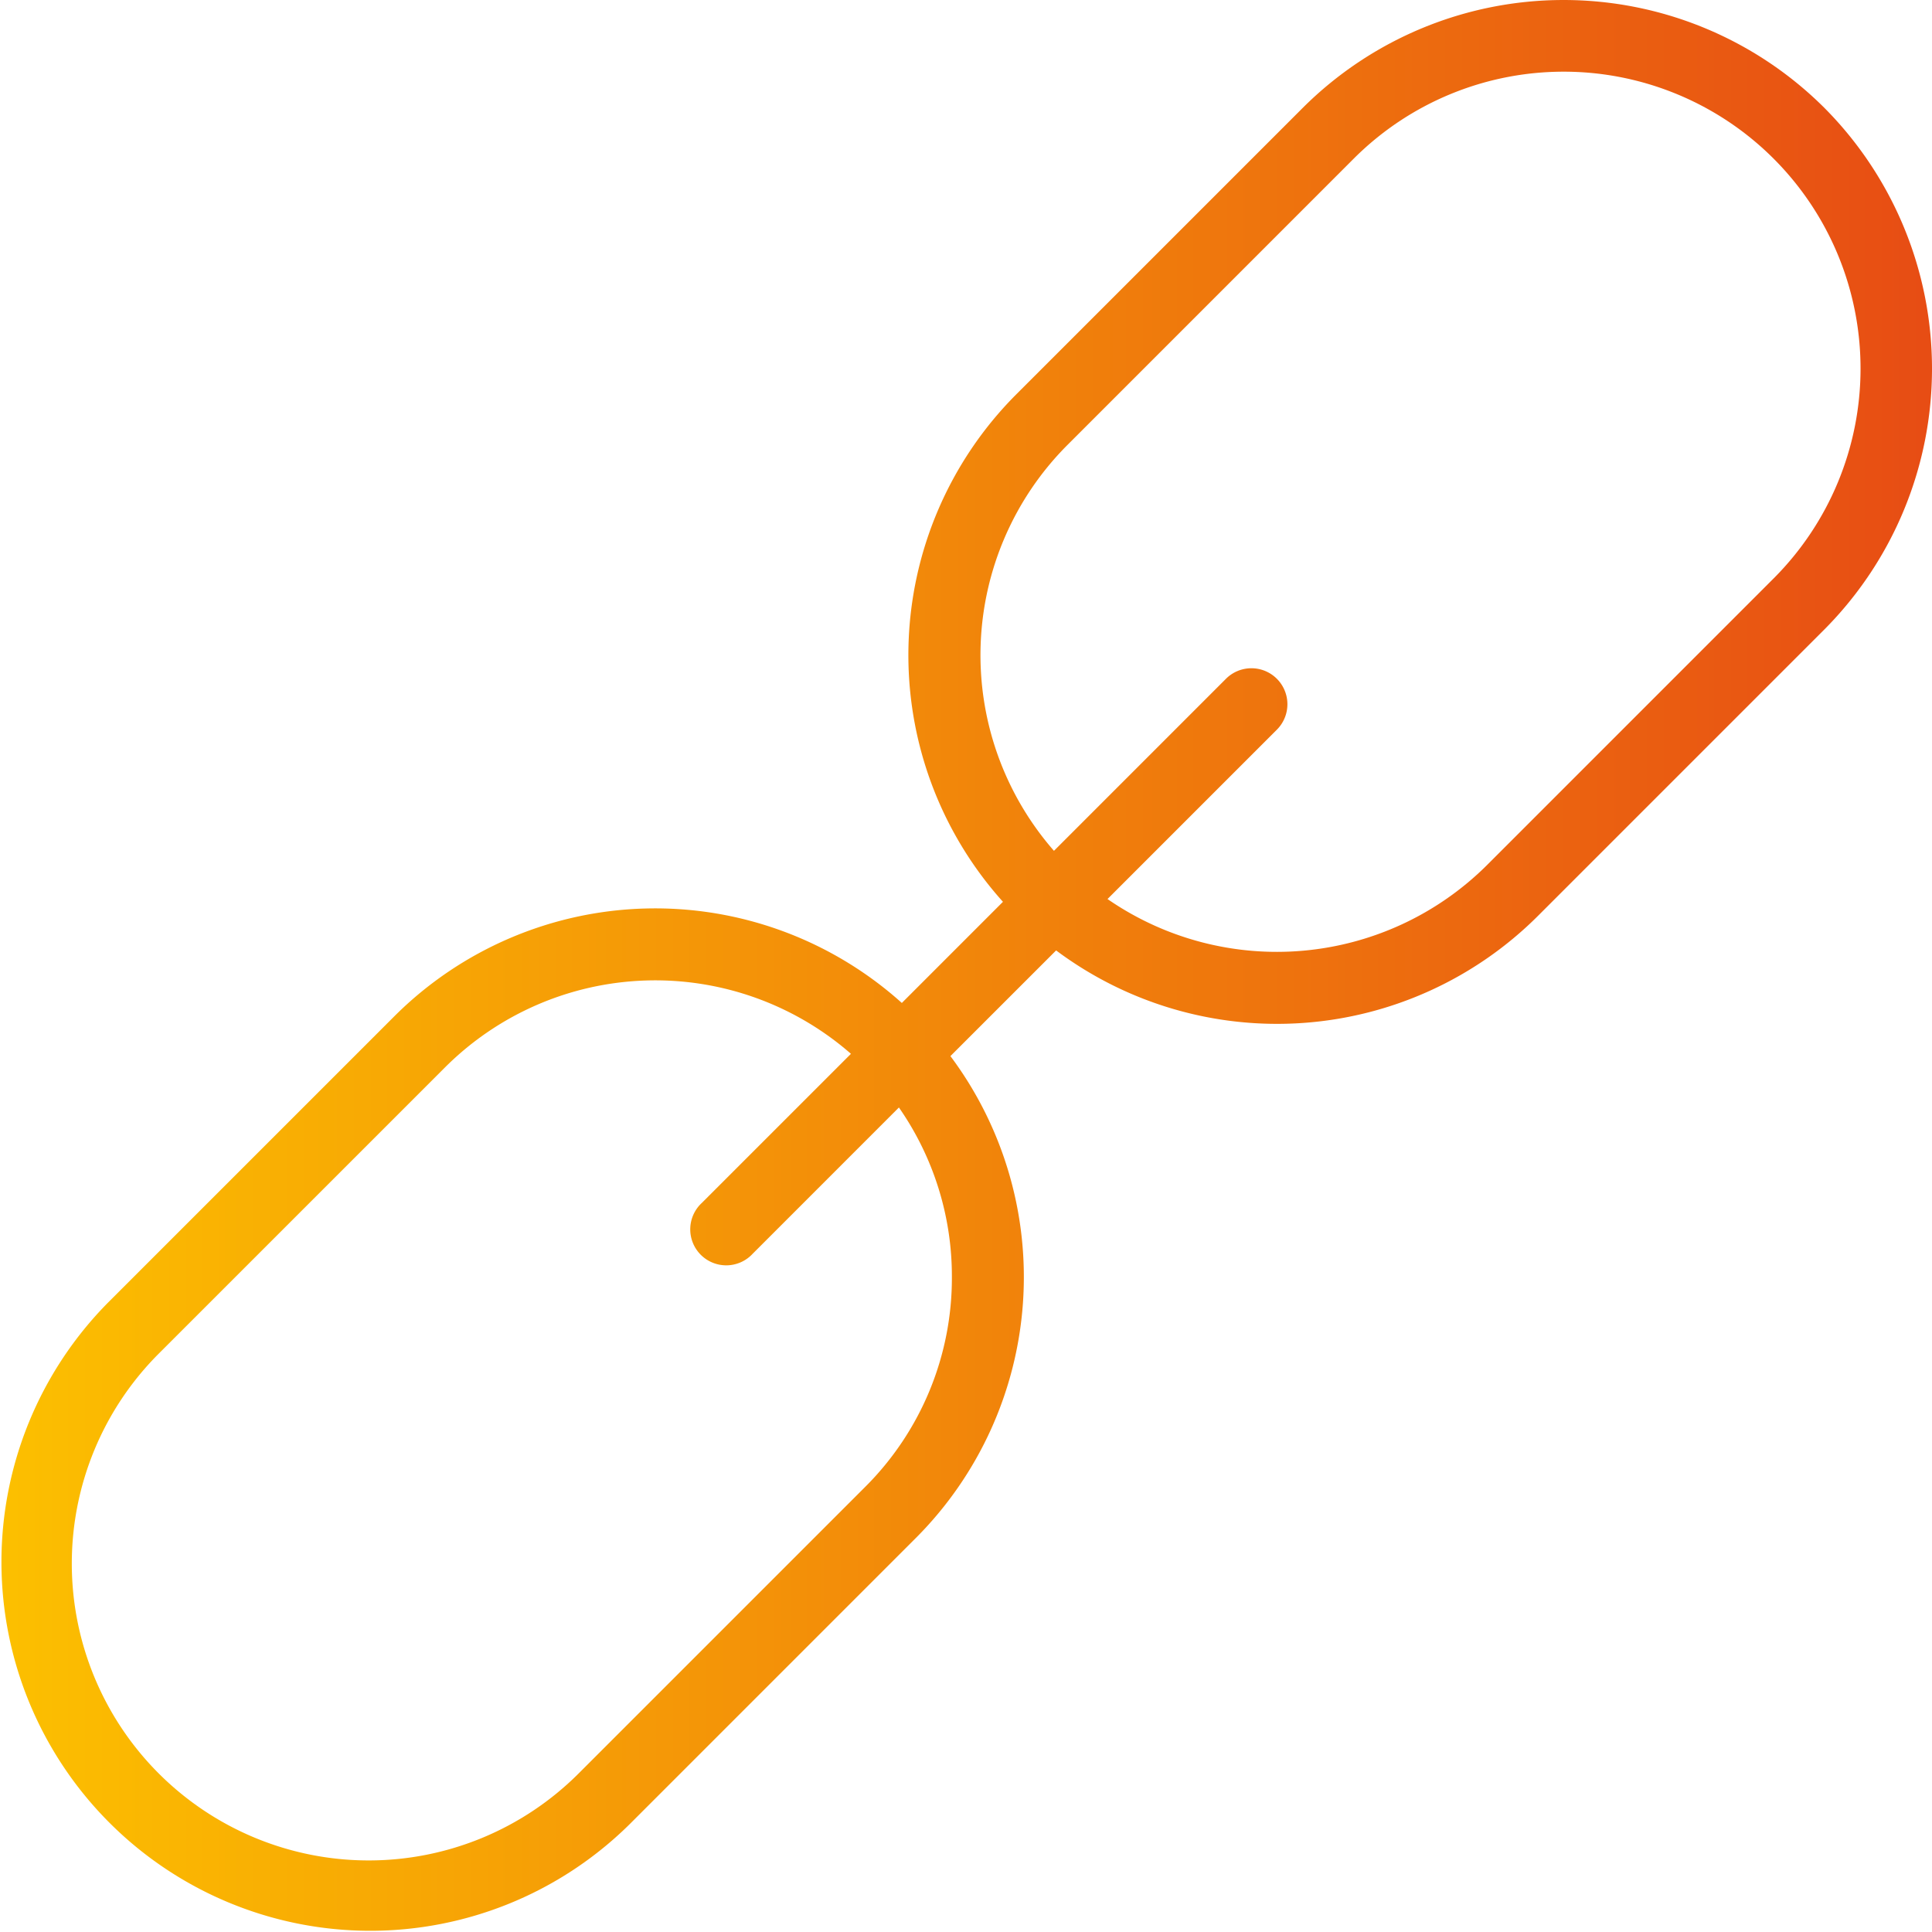 <svg xmlns="http://www.w3.org/2000/svg" xmlns:xlink="http://www.w3.org/1999/xlink" width="66.167" height="66.167" viewBox="0 0 66.167 66.167">
  <defs>
    <linearGradient id="linear-gradient" y1="0.5" x2="1" y2="0.5" gradientUnits="objectBoundingBox">
      <stop offset="0" stop-color="#fcc000"/>
      <stop offset="1" stop-color="#e74c14"/>
    </linearGradient>
  </defs>
  <path id="Path_110" data-name="Path 110" d="M374.706,295.913a12.646,12.646,0,0,0-17.864,0l-9.821,9.821a12.639,12.639,0,0,0-.447,17.37l-3.463,3.464a12.64,12.64,0,0,0-17.371.447l-9.821,9.821A12.632,12.632,0,0,0,333.783,354.7l9.821-9.821a12.644,12.644,0,0,0,1.171-16.491l3.62-3.619a12.642,12.642,0,0,0,16.49-1.171l9.821-9.821a12.665,12.665,0,0,0,0-17.864Zm-29.881,40.034a10.093,10.093,0,0,1-2.964,7.19l-9.82,9.82a10.167,10.167,0,0,1-14.379-14.379l9.821-9.82a10.185,10.185,0,0,1,13.885-.448l-5.107,5.107A1.232,1.232,0,1,0,338,335.16l5.011-5.012A10.106,10.106,0,0,1,344.825,335.947Zm28.138-23.913-9.82,9.821a10.2,10.2,0,0,1-12.988,1.154l5.8-5.8a1.232,1.232,0,1,0-1.743-1.743l-5.891,5.892a10.184,10.184,0,0,1,.447-13.885l9.82-9.821a10.167,10.167,0,0,1,14.379,14.378Z" transform="translate(-312.225 -292.219)" fill="url(#linear-gradient)"/>
</svg>
